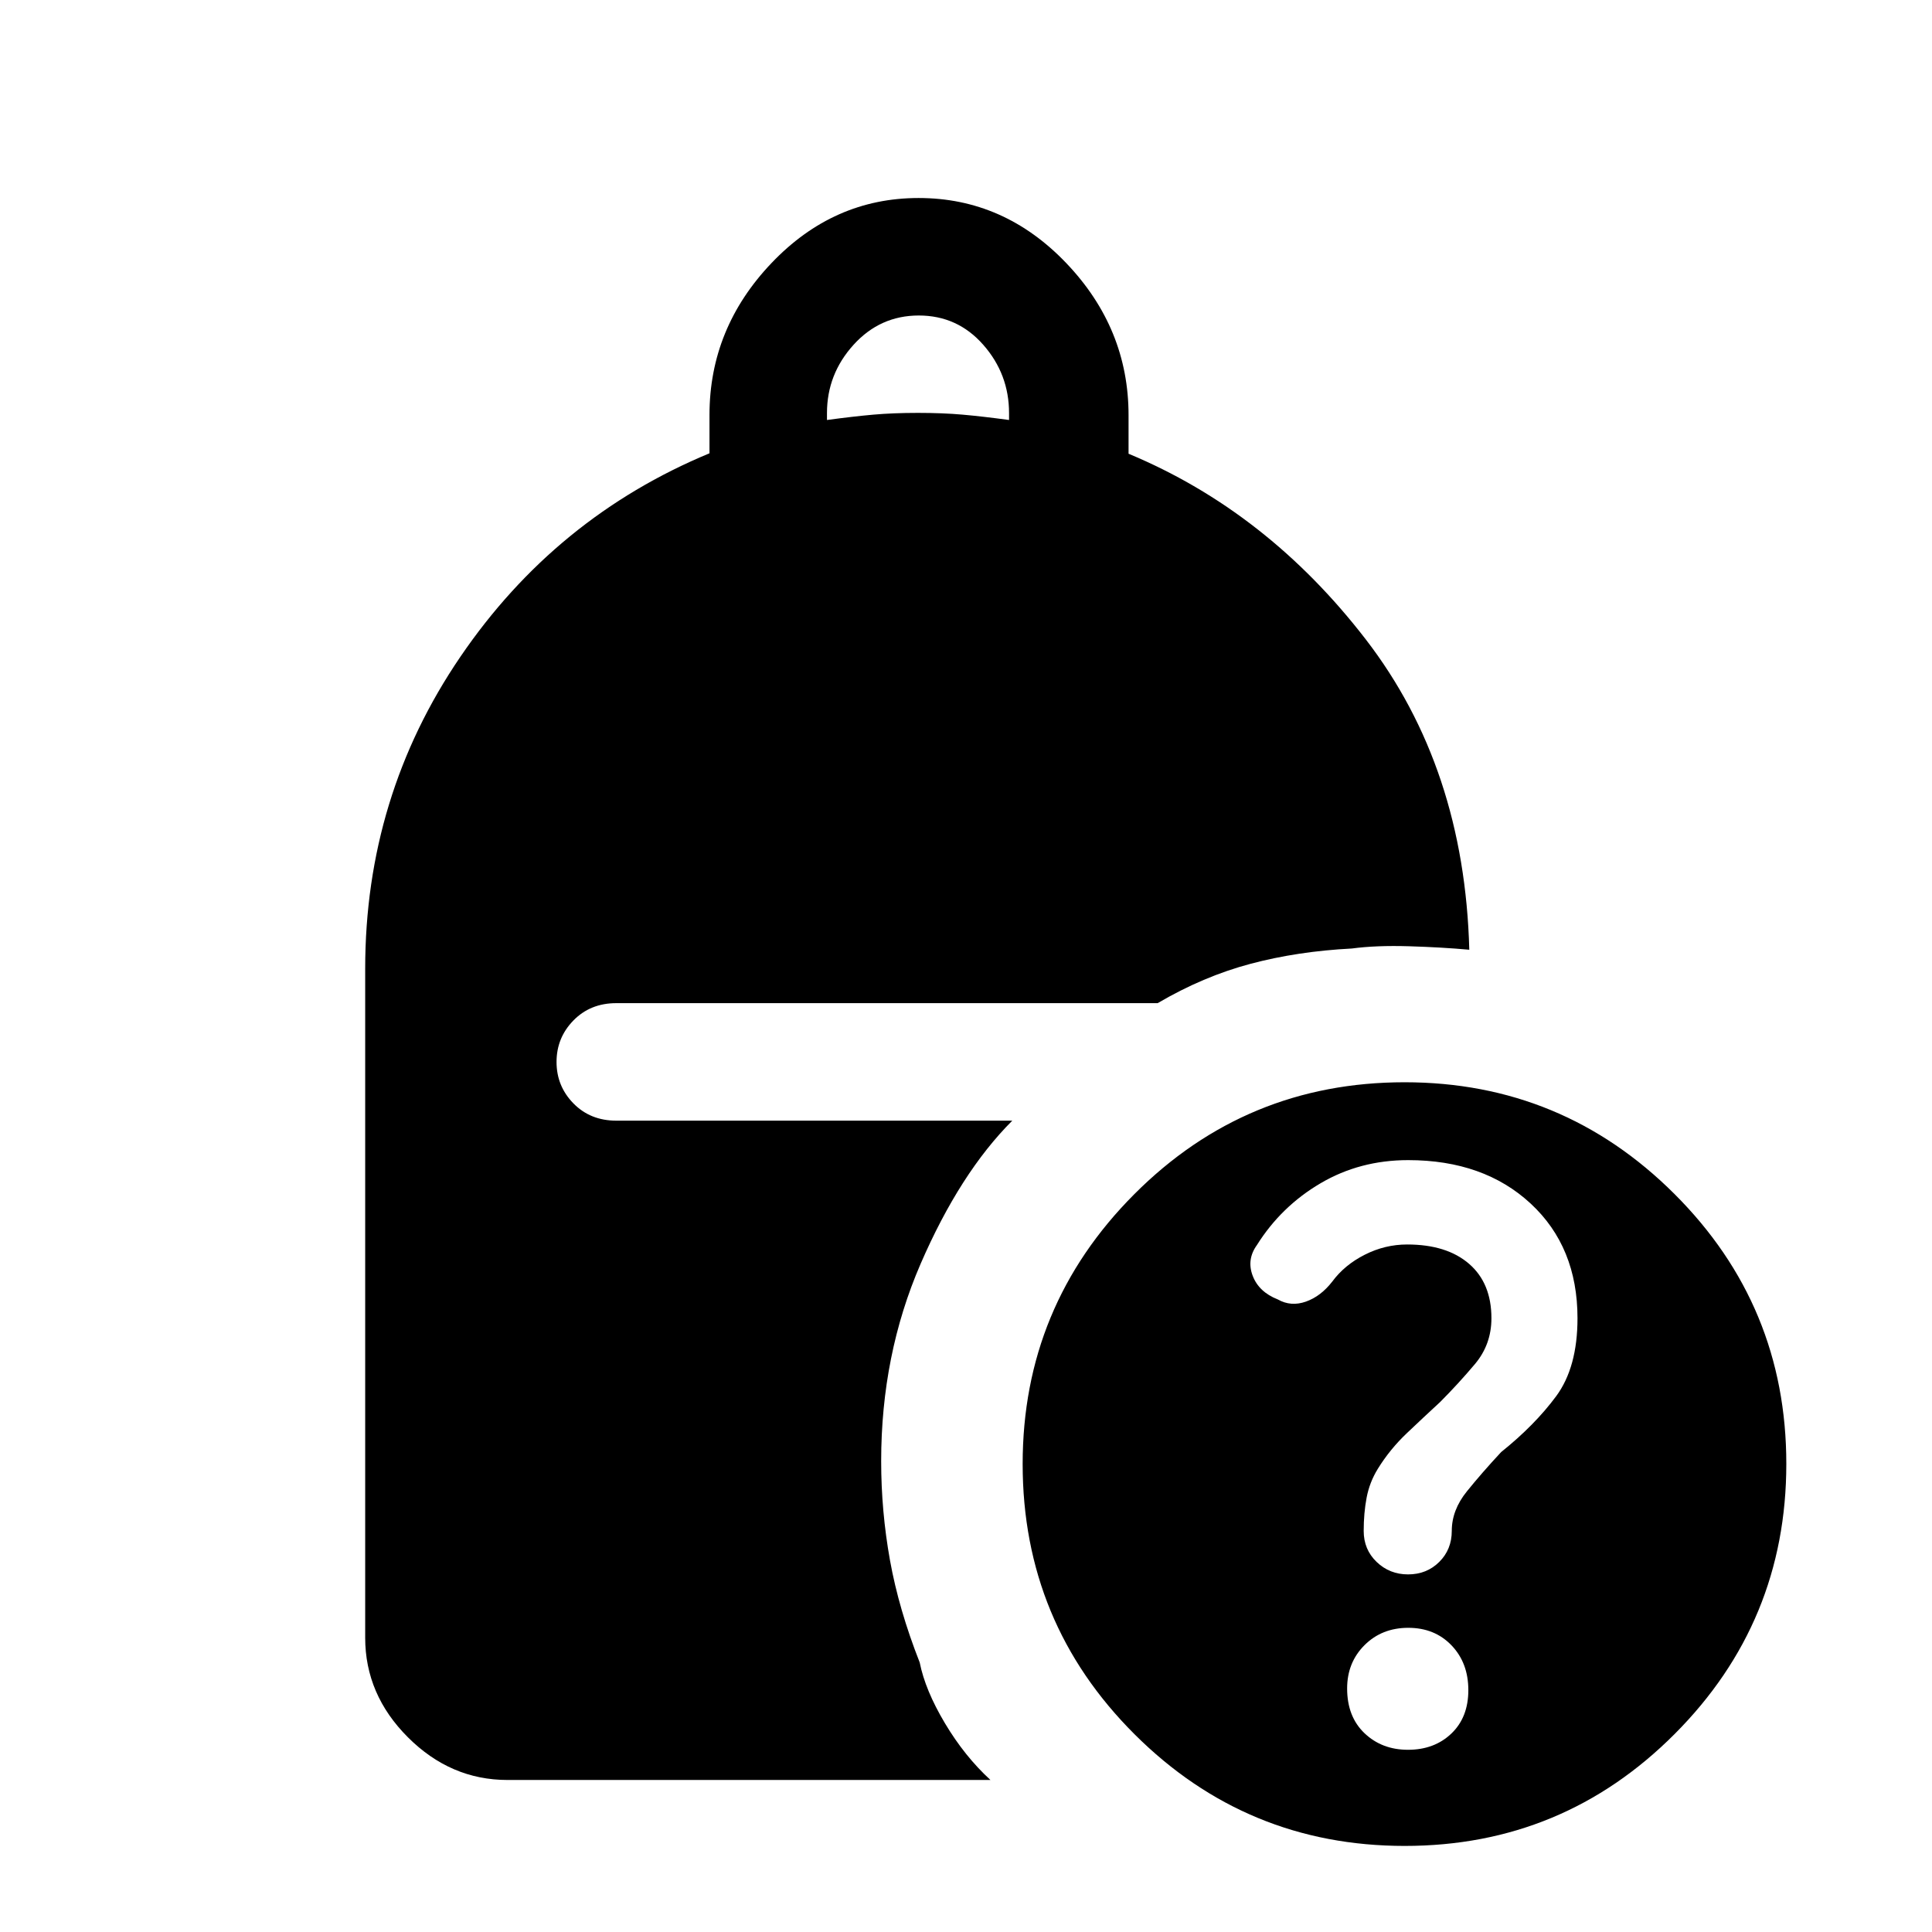 <svg xmlns="http://www.w3.org/2000/svg" height="48" viewBox="0 -960 960 960" width="48"><path d="M699.63-177.69q9.29 0 15.52-6.19t6.23-15.45q0-10.32 7.5-19.61t17.04-19.54q16.69-13.37 27.31-27.73 10.62-14.35 10.62-38.78 0-35.39-23.28-56.97t-60.87-21.58q-23.98 0-43.53 11.5-19.56 11.5-31.6 30.68-5.19 7.19-2.12 15.27 3.06 8.08 12.5 11.78 6.51 3.69 13.93 1.08 7.43-2.62 13.15-10.01 6.08-8.22 16.12-13.3 10.03-5.08 21.06-5.08 19.66 0 30.76 9.61 11.11 9.6 11.11 27.03 0 13.04-8.2 22.78-8.19 9.73-17.27 18.84-8.15 7.51-16.57 15.51-8.43 8-14.43 17.73-4.11 6.68-5.55 14.31-1.45 7.63-1.45 16.51 0 9.26 6.45 15.44 6.45 6.17 15.57 6.17ZM410.92-751.31q13.1-1.77 23.01-2.65 9.92-.88 22.22-.88 12.31 0 22.23.88 9.91.88 23.01 2.65v-3.44q0-19.35-12.81-33.92-12.8-14.56-32.03-14.56-19.24 0-32.43 14.56-13.2 14.57-13.2 33.92v3.44Zm287.1 708.54q-78.64 0-134.25-55.47-55.62-55.46-55.62-134.32 0-78.44 55.47-134.05 55.47-55.62 134.32-55.62 78.44 0 134.06 55.48 55.61 55.48 55.61 134.12 0 78.63-55.48 134.24-55.48 55.62-134.11 55.62Zm1.59-47.77q13.11 0 21.56-8.06 8.44-8.06 8.44-21.58 0-13.53-8.36-22.25-8.37-8.72-21.48-8.72-13.1 0-21.74 8.61-8.65 8.62-8.65 21.53 0 14.02 8.65 22.25 8.64 8.22 21.58 8.22Zm-447.45 15q-28.26 0-49.48-21.22-21.22-21.22-21.22-49.47v-332.46q0-85.54 47.27-154.92Q276-703 352.54-734.76v-19.04q0-43.11 30.79-75.46 30.78-32.35 73.12-32.35 42.5 0 73.41 32.39 30.91 32.4 30.91 75.54v19.14q68.92 28.7 117.92 92.31 49 63.62 51.39 154.15-13.54-1.23-29.91-1.73t-28.48 1.12q-26.92 1.38-50.34 7.61-23.43 6.23-46.12 19.54h-269q-12.89 0-21.29 8.59-8.4 8.59-8.4 20.63 0 12.03 8.4 20.6 8.4 8.57 21.29 8.57H503q-26 26-45.58 71.2-19.57 45.21-19.57 97.99 0 24.88 4.38 49.27 4.39 24.38 14.77 50.77 2.73 13.74 12.52 30.16 9.79 16.43 22.63 28.22H252.16Z"/></svg>